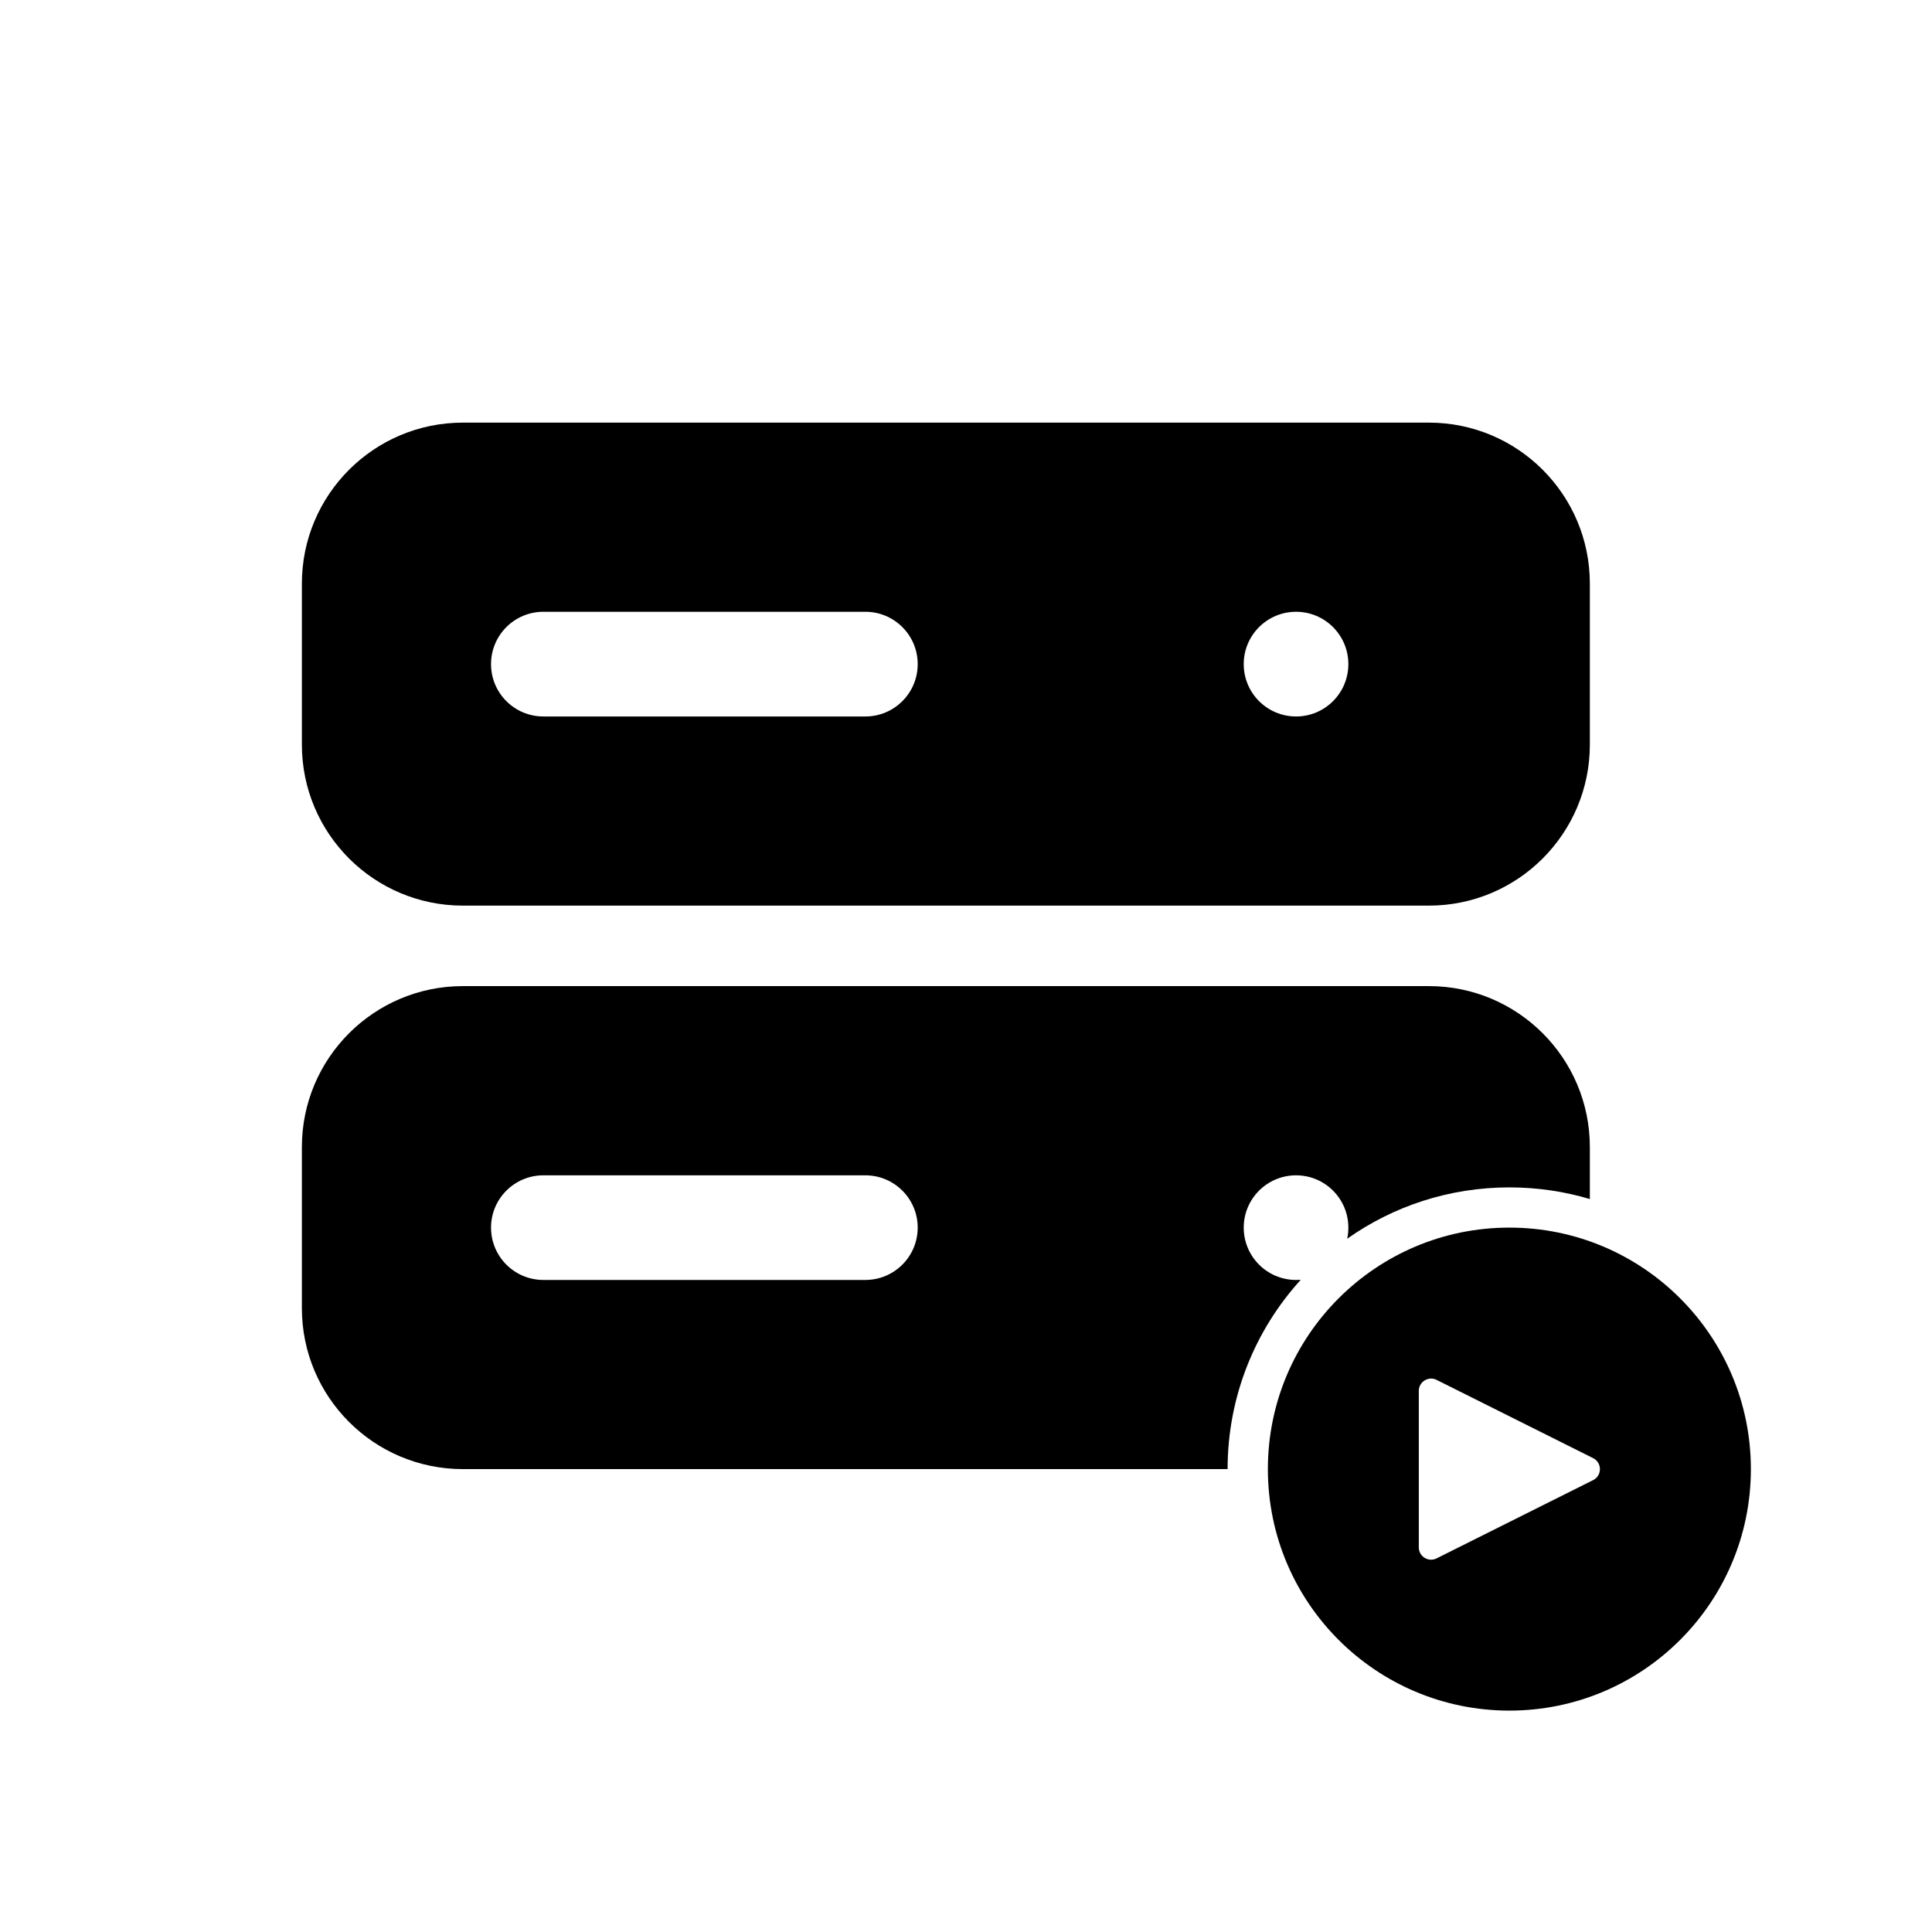 <svg width="32" height="32" viewBox="0 0 32 32" fill="none" xmlns="http://www.w3.org/2000/svg">
<path fill-rule="evenodd" clip-rule="evenodd" d="M5 9.667C5 8.194 6.194 7 7.667 7H23.667C25.139 7 26.333 8.194 26.333 9.667V12.333C26.333 13.806 25.139 15 23.667 15H7.667C6.194 15 5 13.806 5 12.333V9.667ZM21.467 11.867C21.945 11.867 22.333 11.479 22.333 11C22.333 10.521 21.945 10.133 21.467 10.133C20.988 10.133 20.6 10.521 20.6 11C20.6 11.479 20.988 11.867 21.467 11.867ZM9 10.133C8.521 10.133 8.133 10.521 8.133 11C8.133 11.479 8.521 11.867 9 11.867H14.333C14.812 11.867 15.2 11.479 15.2 11C15.2 10.521 14.812 10.133 14.333 10.133H9Z" fill="black"/>
<path fill-rule="evenodd" clip-rule="evenodd" d="M5 19C5 17.527 6.194 16.333 7.667 16.333H23.667C25.139 16.333 26.333 17.527 26.333 19V19.86C25.911 19.734 25.463 19.667 25 19.667C24 19.667 23.073 19.981 22.314 20.517C22.327 20.458 22.333 20.396 22.333 20.333C22.333 19.855 21.945 19.467 21.467 19.467C20.988 19.467 20.6 19.855 20.6 20.333C20.6 20.812 20.988 21.2 21.467 21.2C21.481 21.2 21.496 21.2 21.511 21.199C21.522 21.198 21.533 21.198 21.545 21.197C20.792 22.025 20.333 23.126 20.333 24.333H7.667C6.194 24.333 5 23.139 5 21.667V19ZM9 19.467C8.521 19.467 8.133 19.855 8.133 20.333C8.133 20.812 8.521 21.2 9 21.2H14.333C14.812 21.2 15.2 20.812 15.2 20.333C15.2 19.855 14.812 19.467 14.333 19.467H9Z" fill="black"/>
<path fill-rule="evenodd" clip-rule="evenodd" d="M29 24.333C29 26.543 27.209 28.333 25 28.333C22.791 28.333 21 26.543 21 24.333C21 22.124 22.791 20.333 25 20.333C27.209 20.333 29 22.124 29 24.333ZM26.388 24.152L23.794 22.855C23.659 22.788 23.5 22.886 23.5 23.037V25.63C23.5 25.781 23.659 25.879 23.794 25.812L26.388 24.515C26.537 24.44 26.537 24.227 26.388 24.152Z" fill="black"/>
</svg>

